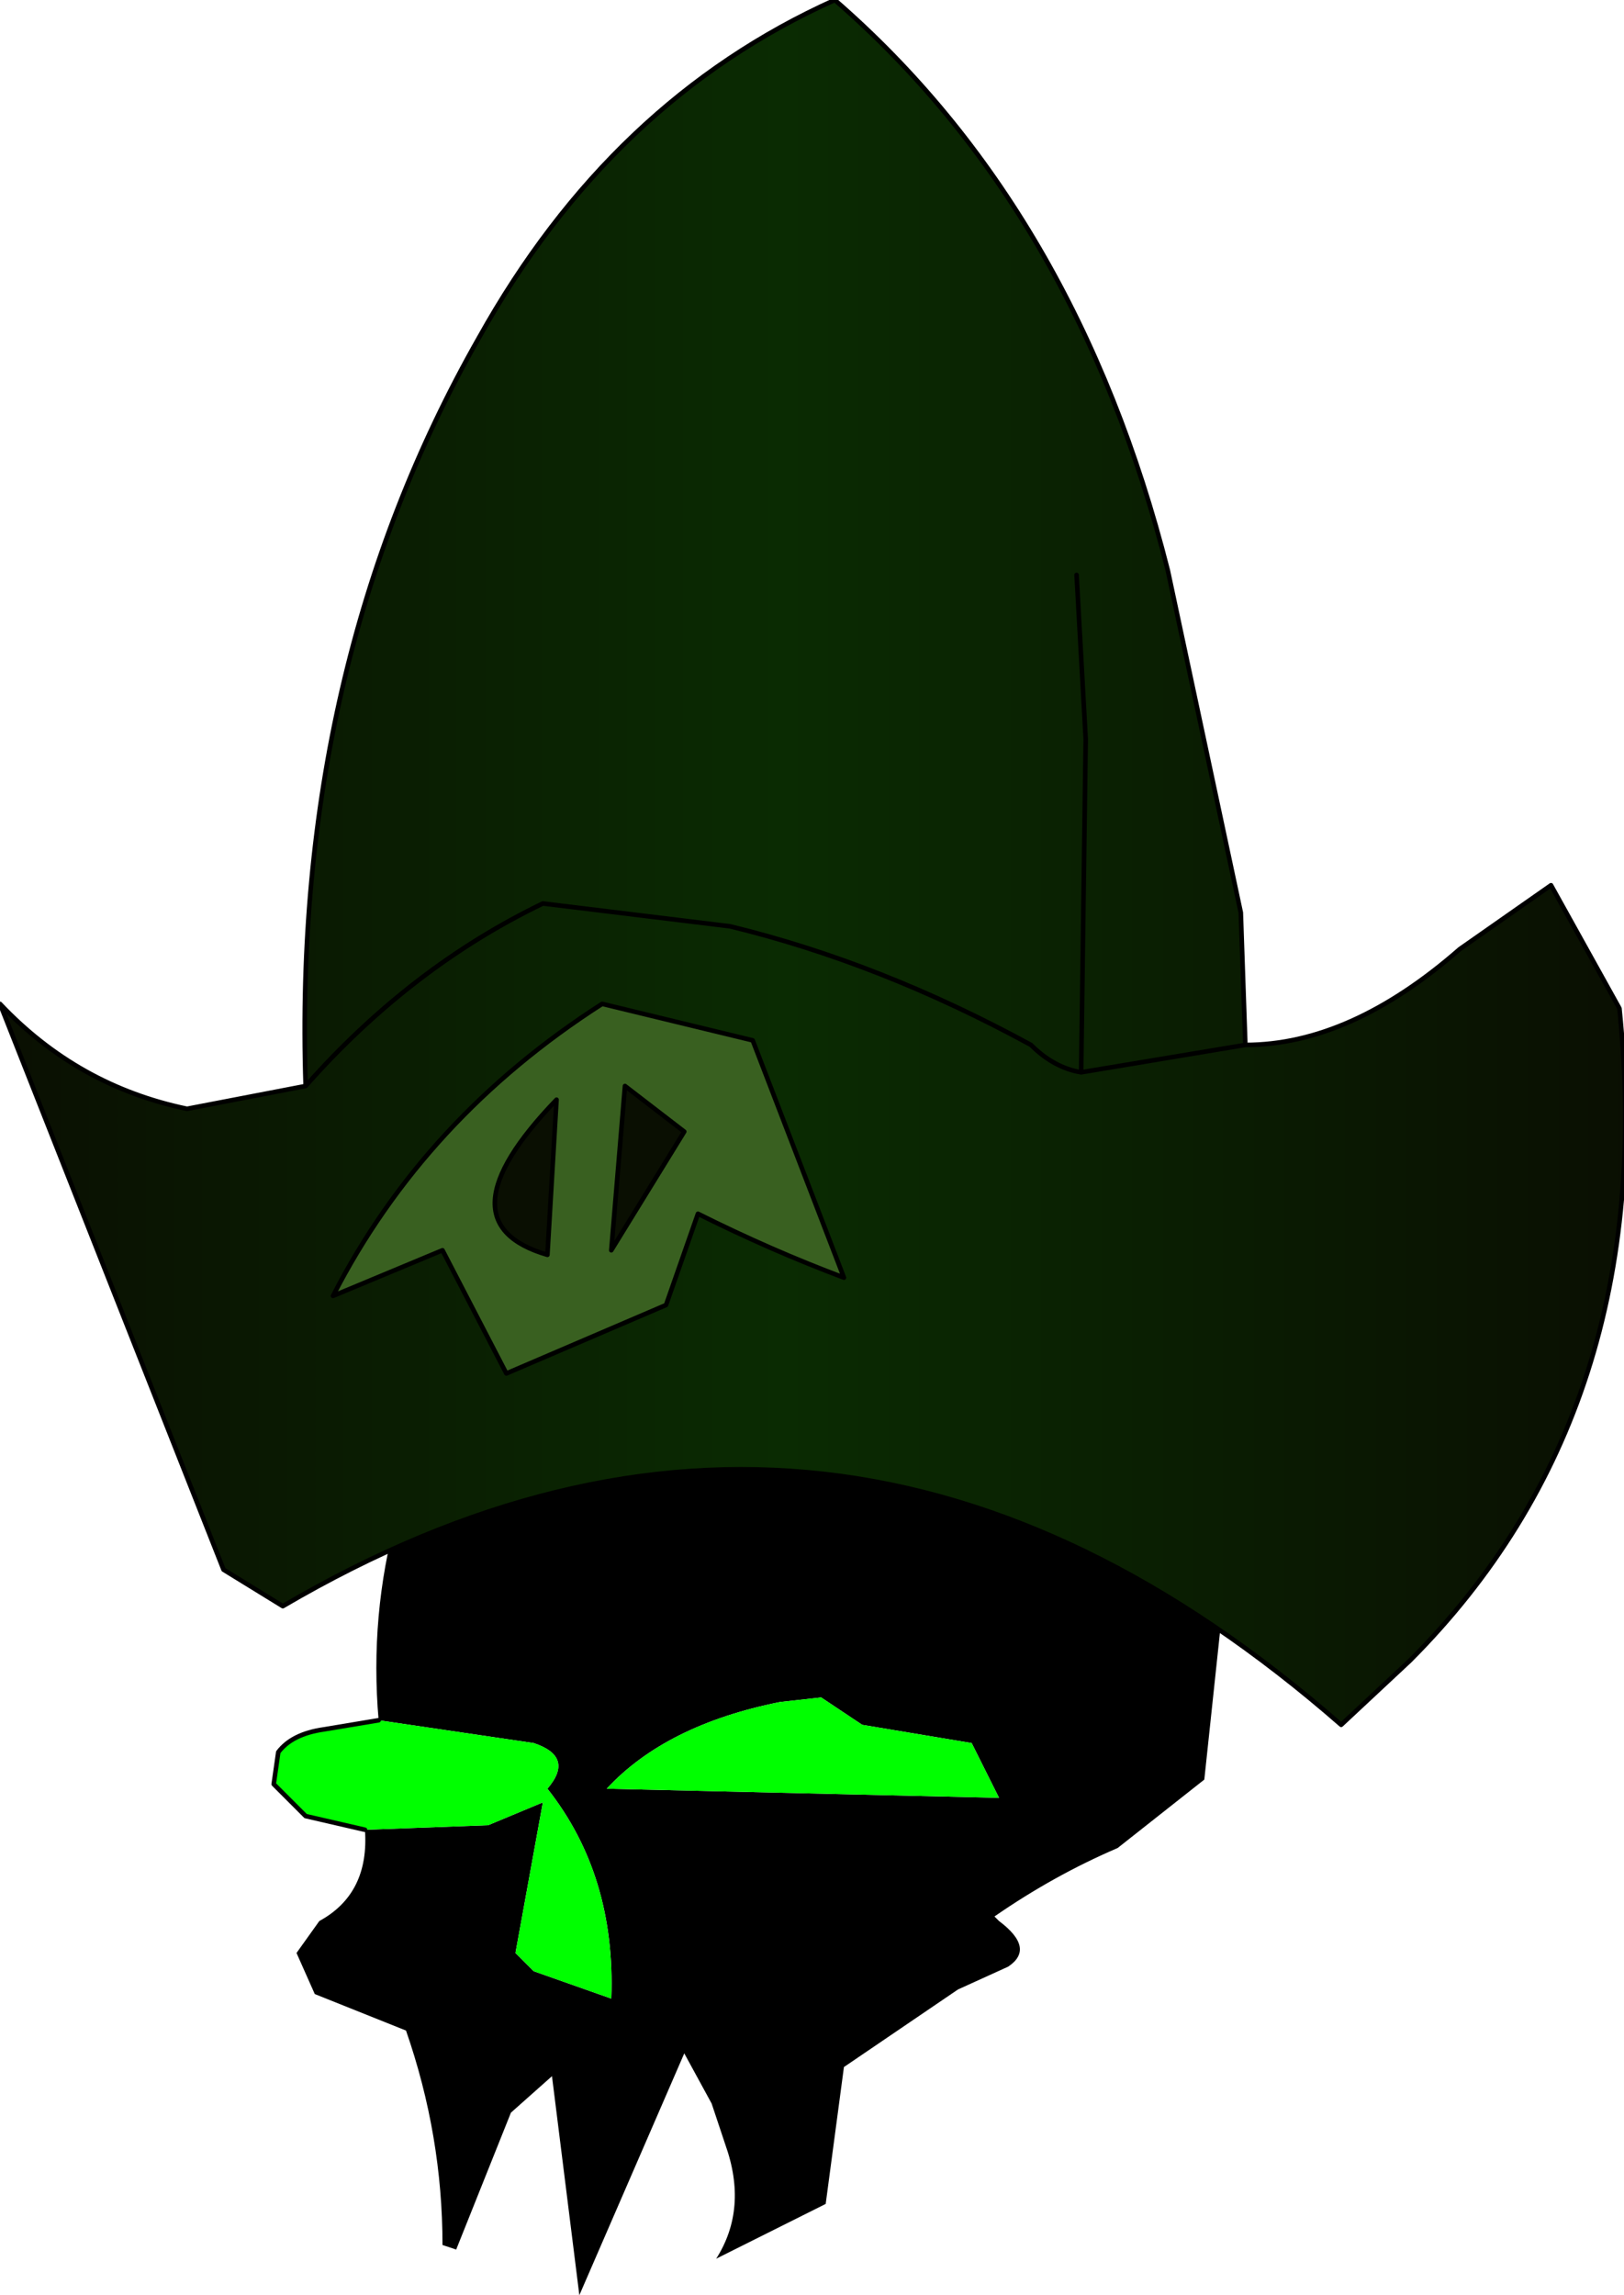 <?xml version="1.0" encoding="UTF-8" standalone="no"?>
<svg xmlns:xlink="http://www.w3.org/1999/xlink" height="25.15px" width="17.8px" xmlns="http://www.w3.org/2000/svg">
  <g transform="matrix(1.0, 0.0, 0.0, 1.0, 8.85, 15.9)">
    <path d="M-4.7 2.95 Q-4.8 1.8 -4.5 0.7 L-4.25 -0.05 Q-1.35 -1.6 1.7 -0.65 L3.4 0.1 4.6 1.25 4.35 3.6 3.4 4.35 Q2.7 4.65 2.05 5.1 L2.1 5.15 Q2.5 5.45 2.2 5.65 L1.65 5.9 0.4 6.75 0.2 8.25 -1.0 8.85 Q-0.65 8.3 -0.9 7.6 L-1.05 7.15 -1.35 6.6 -2.5 9.25 -2.8 6.85 -3.25 7.25 -3.85 8.75 -4.0 8.7 Q-4.0 7.5 -4.4 6.35 L-5.4 5.95 -5.6 5.5 -5.35 5.15 Q-4.8 4.85 -4.85 4.15 L-3.5 4.1 -2.9 3.85 -3.2 5.5 -3.0 5.7 -2.15 6.0 Q-2.1 4.65 -2.85 3.7 -2.55 3.35 -3.0 3.2 L-4.7 2.95 M0.6 3.0 L0.15 2.7 -0.3 2.75 Q-1.55 3.0 -2.2 3.7 L2.1 3.8 1.8 3.2 0.6 3.0" fill="#000000" fill-rule="evenodd" stroke="none"/>
    <path d="M-4.85 4.15 L-5.5 4.0 -5.85 3.65 -5.8 3.3 Q-5.65 3.1 -5.3 3.05 L-4.7 2.95 -3.0 3.2 Q-2.55 3.35 -2.85 3.7 -2.1 4.65 -2.15 6.0 L-3.0 5.7 -3.2 5.5 -2.9 3.85 -3.5 4.1 -4.85 4.15 M0.6 3.0 L1.8 3.2 2.1 3.8 -2.2 3.7 Q-1.55 3.0 -0.3 2.75 L0.15 2.7 0.6 3.0" fill="#00ff00" fill-rule="evenodd" stroke="none"/>
    <path d="M-4.85 4.15 L-5.5 4.0 -5.85 3.65 -5.8 3.3 Q-5.65 3.1 -5.3 3.05 L-4.7 2.95" fill="none" stroke="#000000" stroke-linecap="round" stroke-linejoin="round" stroke-width="0.05"/>
    <path d="M-2.85 -2.15 Q-4.05 -2.5 -2.75 -3.85 L-2.85 -2.15 M-1.35 -3.5 L-2.15 -2.2 -2.0 -4.0 -1.35 -3.5" fill="#0a0f02" fill-rule="evenodd" stroke="none"/>
    <path d="M-5.2 -1.7 Q-4.2 -3.65 -2.25 -4.9 L-0.6 -4.5 0.4 -1.9 Q-0.4 -2.2 -1.2 -2.6 L-1.55 -1.6 -3.3 -0.85 -4.0 -2.2 -5.2 -1.7 M-1.35 -3.5 L-2.0 -4.0 -2.15 -2.2 -1.35 -3.5 M-2.85 -2.15 L-2.75 -3.85 Q-4.05 -2.5 -2.85 -2.15" fill="#396020" fill-rule="evenodd" stroke="none"/>
    <path d="M4.8 -4.45 L3.0 -4.15 3.05 -7.8 2.95 -9.6 3.05 -7.8 3.0 -4.15 4.8 -4.45 Q5.95 -4.45 7.15 -5.5 L8.15 -6.2 8.9 -4.85 Q9.35 -0.45 6.6 2.3 L5.85 3.0 Q0.3 -1.85 -5.75 1.7 L-6.4 1.3 -8.85 -4.9 Q-8.0 -4.0 -6.8 -3.75 L-5.5 -4.0 Q-5.65 -8.6 -3.6 -12.2 -2.15 -14.8 0.3 -15.9 2.95 -13.6 3.95 -9.65 L4.75 -5.9 4.8 -4.45 M3.0 -4.15 Q2.7 -4.2 2.45 -4.45 0.8 -5.35 -0.85 -5.75 L-2.9 -6.0 Q-4.35 -5.3 -5.5 -4.0 -4.35 -5.3 -2.9 -6.0 L-0.85 -5.75 Q0.8 -5.35 2.45 -4.45 2.7 -4.2 3.0 -4.15 M-5.2 -1.7 L-4.0 -2.2 -3.3 -0.85 -1.55 -1.6 -1.2 -2.6 Q-0.4 -2.2 0.4 -1.9 L-0.6 -4.5 -2.25 -4.9 Q-4.2 -3.65 -5.2 -1.7" fill="url(#gradient0)" fill-rule="evenodd" stroke="none"/>
    <path d="M2.95 -9.6 L3.05 -7.8 3.0 -4.15 4.8 -4.45 4.75 -5.9 3.95 -9.65 Q2.95 -13.6 0.3 -15.9 -2.15 -14.8 -3.6 -12.2 -5.65 -8.6 -5.5 -4.0 -4.35 -5.3 -2.9 -6.0 L-0.85 -5.75 Q0.8 -5.35 2.45 -4.45 2.7 -4.2 3.0 -4.15 M4.8 -4.45 Q5.95 -4.45 7.15 -5.5 L8.15 -6.2 8.9 -4.85 Q9.35 -0.45 6.6 2.3 L5.85 3.0 Q0.3 -1.85 -5.75 1.7 L-6.4 1.3 -8.85 -4.9 Q-8.0 -4.0 -6.8 -3.75 L-5.5 -4.0 M-5.2 -1.7 Q-4.2 -3.65 -2.25 -4.9 L-0.6 -4.5 0.4 -1.9 Q-0.4 -2.2 -1.2 -2.6 L-1.55 -1.6 -3.3 -0.85 -4.0 -2.2 -5.2 -1.7 M-2.85 -2.15 Q-4.05 -2.5 -2.75 -3.85 L-2.85 -2.15 M-1.35 -3.5 L-2.15 -2.2 -2.0 -4.0 -1.35 -3.5" fill="none" stroke="#000000" stroke-linecap="round" stroke-linejoin="round" stroke-width="0.05"/>
  </g>
  <defs>
    <linearGradient gradientTransform="matrix(0.011, 0.0, 0.0, 0.006, 0.05, -1.6)" gradientUnits="userSpaceOnUse" id="gradient0" spreadMethod="pad" x1="-819.2" x2="819.2">
      <stop offset="0.0" stop-color="#0a0f02"/>
      <stop offset="0.482" stop-color="#0a2b02"/>
      <stop offset="1.0" stop-color="#0a0f02"/>
    </linearGradient>
  </defs>
</svg>
